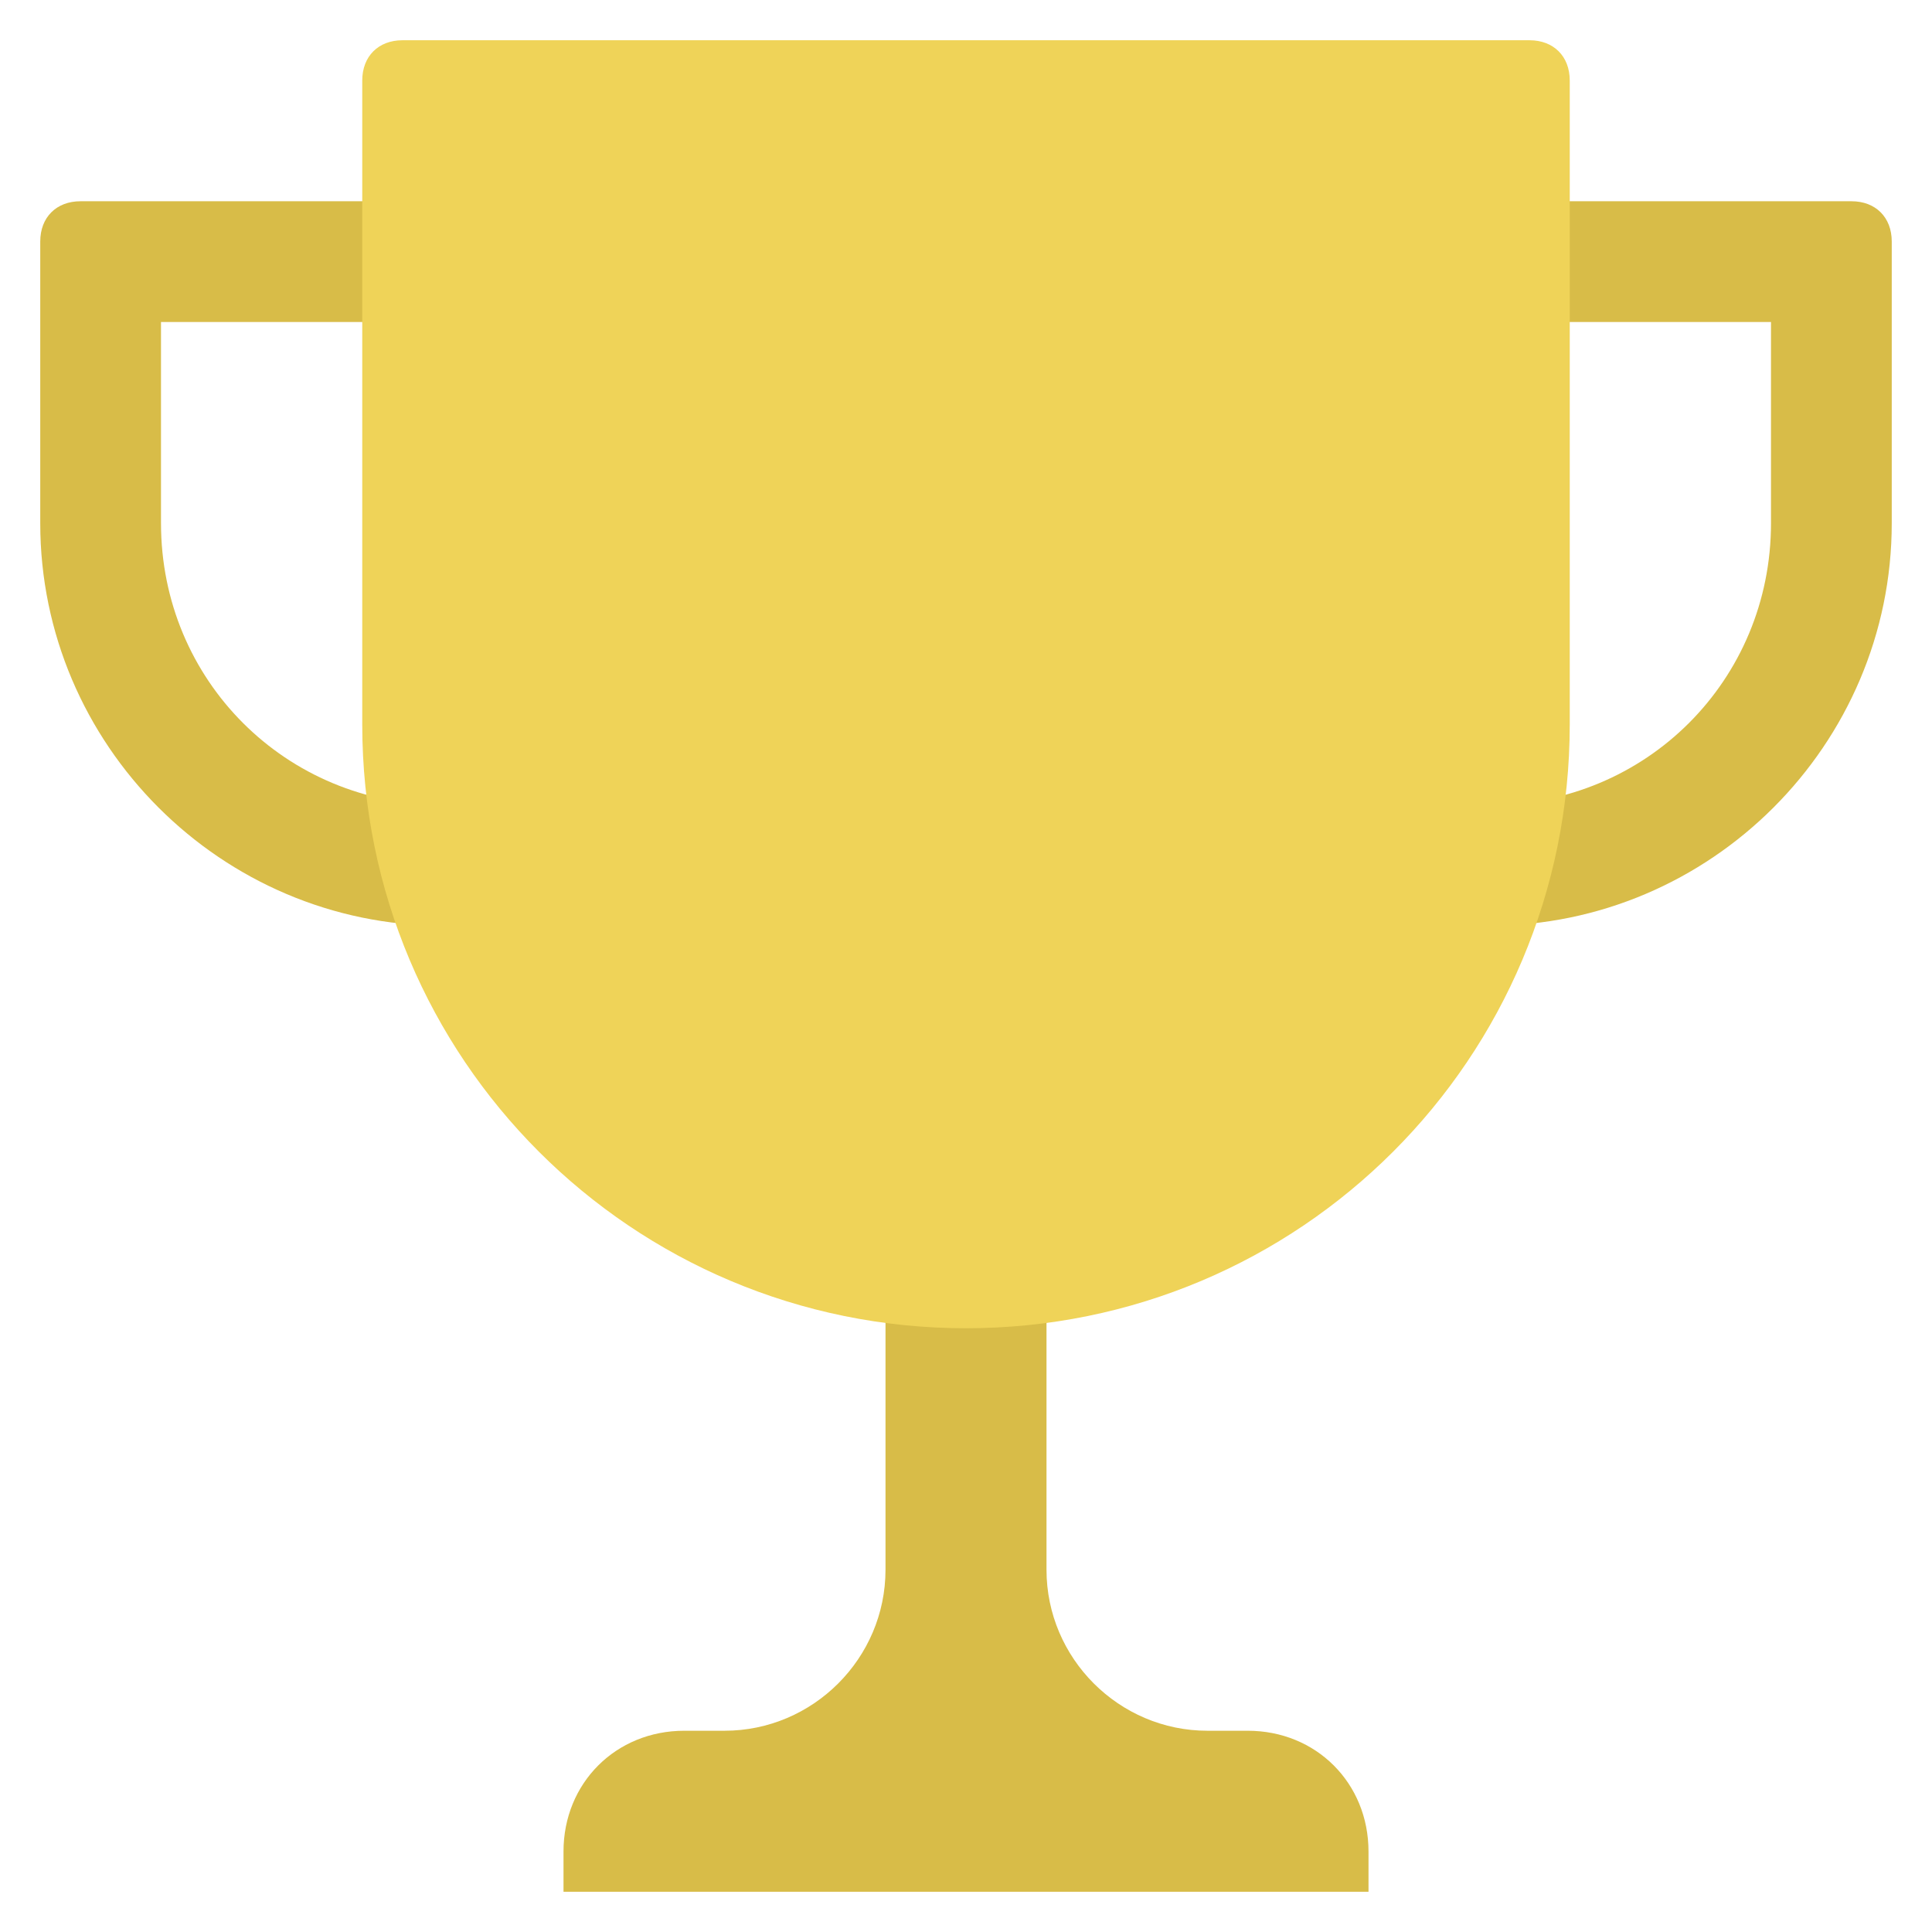 <?xml version="1.0" encoding="utf-8"?>
<!-- Generator: Adobe Illustrator 21.1.0, SVG Export Plug-In . SVG Version: 6.00 Build 0)  -->
<svg version="1.1" id="Layer_1" xmlns="http://www.w3.org/2000/svg" xmlns:xlink="http://www.w3.org/1999/xlink" x="0px" y="0px"
	 viewBox="0 0 48 48" style="enable-background:new 0 0 48 48;" xml:space="preserve">
<style type="text/css">
	.st0{fill:#D8BC48;}
	.st1{fill:#EFD358;}
</style>
<g>
	<path class="st0" d="M11,20c-3.9,0-7-3.1-7-7V8h7V5H2C1.4,5,1,5.4,1,6v7c0,5.5,4.5,10,10,10V20z"/>
	<path class="st0" d="M37,20c3.9,0,7-3.1,7-7V8h-7V5h9c0.6,0,1,0.4,1,1v7c0,5.5-4.5,10-10,10V20z"/>
	<path class="st0" d="M31,43h-1c-2.2,0-4-1.8-4-4v-8h-4v8c0,2.2-1.8,4-4,4h-1c-1.7,0-3,1.3-3,3v1h20v-1C34,44.3,32.7,43,31,43z"/>
	<path class="st1" d="M24,33c-8.3,0-15-6.7-15-15V2c0-0.6,0.4-1,1-1h28c0.6,0,1,0.4,1,1v16C39,26.3,32.3,33,24,33z"/>
</g>
</svg>
